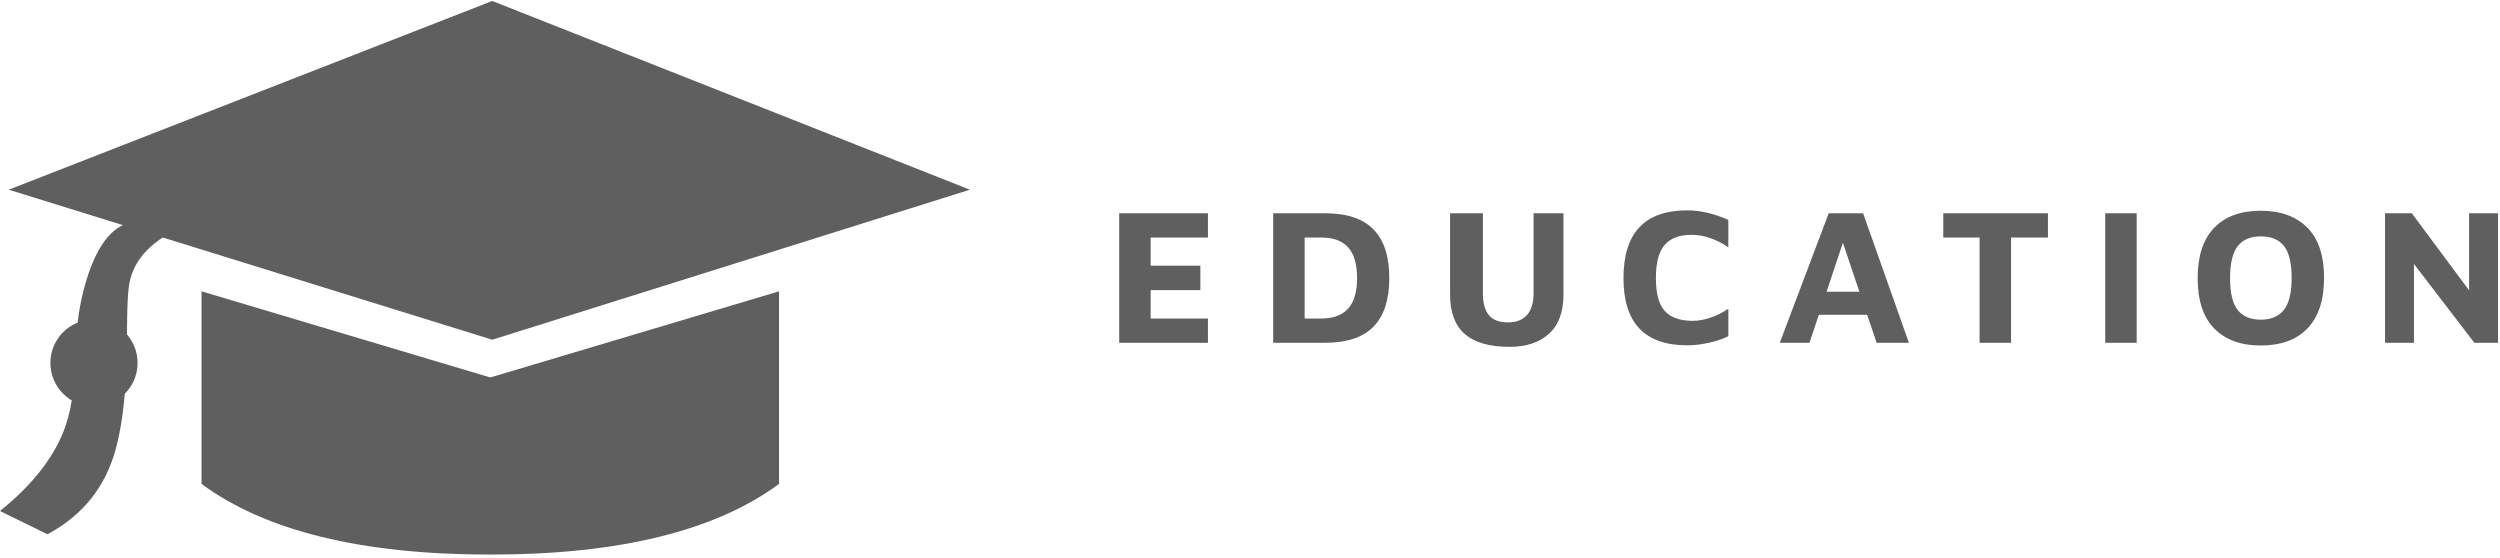 <?xml version="1.0" encoding="UTF-8"?>
<svg width="927px" height="207px" viewBox="0 0 927 207" version="1.1" xmlns="http://www.w3.org/2000/svg" xmlns:xlink="http://www.w3.org/1999/xlink">
    <title>education_logo</title>
    <g id="education_logo" stroke="none" stroke-width="1" fill="none" fill-rule="evenodd">
        <g id="Group" fill="#5F5F5F">
            <path d="M415,79.08 L447.904,79.08 L447.904,88.08 L426.664,88.08 L426.664,98.52 L445.096,98.52 L445.096,107.592 L426.664,107.592 L426.664,118.104 L447.904,118.104 L447.904,127.104 L415,127.104 L415,79.08 Z M472.096,79.08 L491.392,79.08 C499.456,79.08 505.432,81.084 509.32,85.092 C513.208,89.1 515.152,95.112 515.152,103.128 C515.152,111.096 513.208,117.084 509.32,121.092 C505.432,125.1 499.456,127.104 491.392,127.104 L472.096,127.104 L472.096,79.08 Z M490.024,118.104 C494.392,118.104 497.68,116.88 499.888,114.432 C502.096,111.984 503.2,108.216 503.2,103.128 C503.2,97.944 502.096,94.14 499.888,91.716 C497.68,89.292 494.392,88.08 490.024,88.08 L483.76,88.08 L483.76,118.104 L490.024,118.104 Z M559.792,128.616 C552.352,128.616 546.808,127.032 543.16,123.864 C539.512,120.696 537.688,115.8 537.688,109.176 L537.688,79.08 L549.856,79.08 L549.856,108.672 C549.856,112.368 550.6,115.104 552.088,116.88 C553.576,118.656 555.952,119.544 559.216,119.544 C562.24,119.544 564.568,118.632 566.2,116.808 C567.832,114.984 568.648,112.272 568.648,108.672 L568.648,79.08 L579.736,79.08 L579.736,109.176 C579.736,115.656 577.948,120.516 574.372,123.756 C570.796,126.996 565.936,128.616 559.792,128.616 Z M625.6,128.04 C609.856,128.04 601.984,119.736 601.984,103.128 C601.984,86.376 609.856,78 625.6,78 C630.448,78 635.536,79.176 640.864,81.528 L640.864,91.68 C636.256,88.608 631.696,87.072 627.184,87.072 C622.768,87.072 619.468,88.308 617.284,90.78 C615.1,93.252 614.008,97.368 614.008,103.128 C614.008,108.888 615.124,112.968 617.356,115.368 C619.588,117.768 623.032,118.968 627.688,118.968 C629.608,118.968 631.696,118.608 633.952,117.888 C636.208,117.168 638.512,116.04 640.864,114.504 L640.864,124.656 C638.896,125.664 636.496,126.48 633.664,127.104 C630.832,127.728 628.144,128.04 625.6,128.04 Z M692.344,116.736 L674.416,116.736 L670.96,127.104 L659.944,127.104 L678.088,79.08 L690.832,79.08 L707.824,127.104 L695.872,127.104 L692.344,116.736 Z M689.464,108.168 L683.344,90.024 L677.296,108.168 L689.464,108.168 Z M734.032,88.08 L720.568,88.08 L720.568,79.08 L759.376,79.08 L759.376,88.08 L745.696,88.08 L745.696,127.104 L734.032,127.104 L734.032,88.08 Z M780.616,79.08 L792.28,79.08 L792.28,127.104 L780.616,127.104 L780.616,79.08 Z M838.288,128.112 C830.944,128.112 825.208,126.024 821.08,121.848 C816.952,117.672 814.888,111.432 814.888,103.128 C814.888,94.968 816.916,88.764 820.972,84.516 C825.028,80.268 830.8,78.144 838.288,78.144 C845.632,78.144 851.38,80.22 855.532,84.372 C859.684,88.524 861.76,94.752 861.76,103.056 C861.76,111.216 859.732,117.432 855.676,121.704 C851.62,125.976 845.824,128.112 838.288,128.112 Z M838.288,118.536 C842.08,118.536 844.936,117.336 846.856,114.936 C848.776,112.536 849.736,108.576 849.736,103.056 C849.736,97.536 848.788,93.588 846.892,91.212 C844.996,88.836 842.128,87.648 838.288,87.648 C834.496,87.648 831.652,88.848 829.756,91.248 C827.86,93.648 826.912,97.632 826.912,103.2 C826.912,108.672 827.86,112.596 829.756,114.972 C831.652,117.348 834.496,118.536 838.288,118.536 Z M926.272,79.08 L926.272,127.104 L917.488,127.104 L895.096,97.872 L895.096,127.104 L884.368,127.104 L884.368,79.08 L894.304,79.08 L915.544,107.664 L915.544,79.08 L926.272,79.08 Z" id="EDUCATION"></path>
            <g id="EDUCATION_icon">
                <g>
                    <polygon id="Path" points="182.515 0.359 3.234 70.341 182.515 125.969 359.641 70.341"></polygon>
                    <path d="M74.731,108.024 L74.731,179.443 C98.443,196.908 134.132,205.641 181.796,205.641 C229.461,205.641 265.15,196.908 288.862,179.443 L288.862,108.024 L181.796,139.965 L74.731,108.024 Z" id="Path-2"></path>
                    <path d="M50.659,82.185 C42.513,82.616 36.285,89.914 31.976,104.077 C25.512,125.321 30.001,140.859 24.431,157.551 C20.718,168.678 12.574,179.325 0,189.491 L17.605,198.105 C30.867,191.003 39.37,180.236 43.114,165.805 C48.729,144.158 46.156,118.603 47.784,106.23 C48.87,97.982 54.139,91.282 63.593,86.132 L50.659,82.185 Z" id="Path-3"></path>
                    <ellipse id="Oval" cx="34.85" cy="134.582" rx="16.168" ry="16.15"></ellipse>
                </g>
            </g>
        </g>
    </g>
</svg>